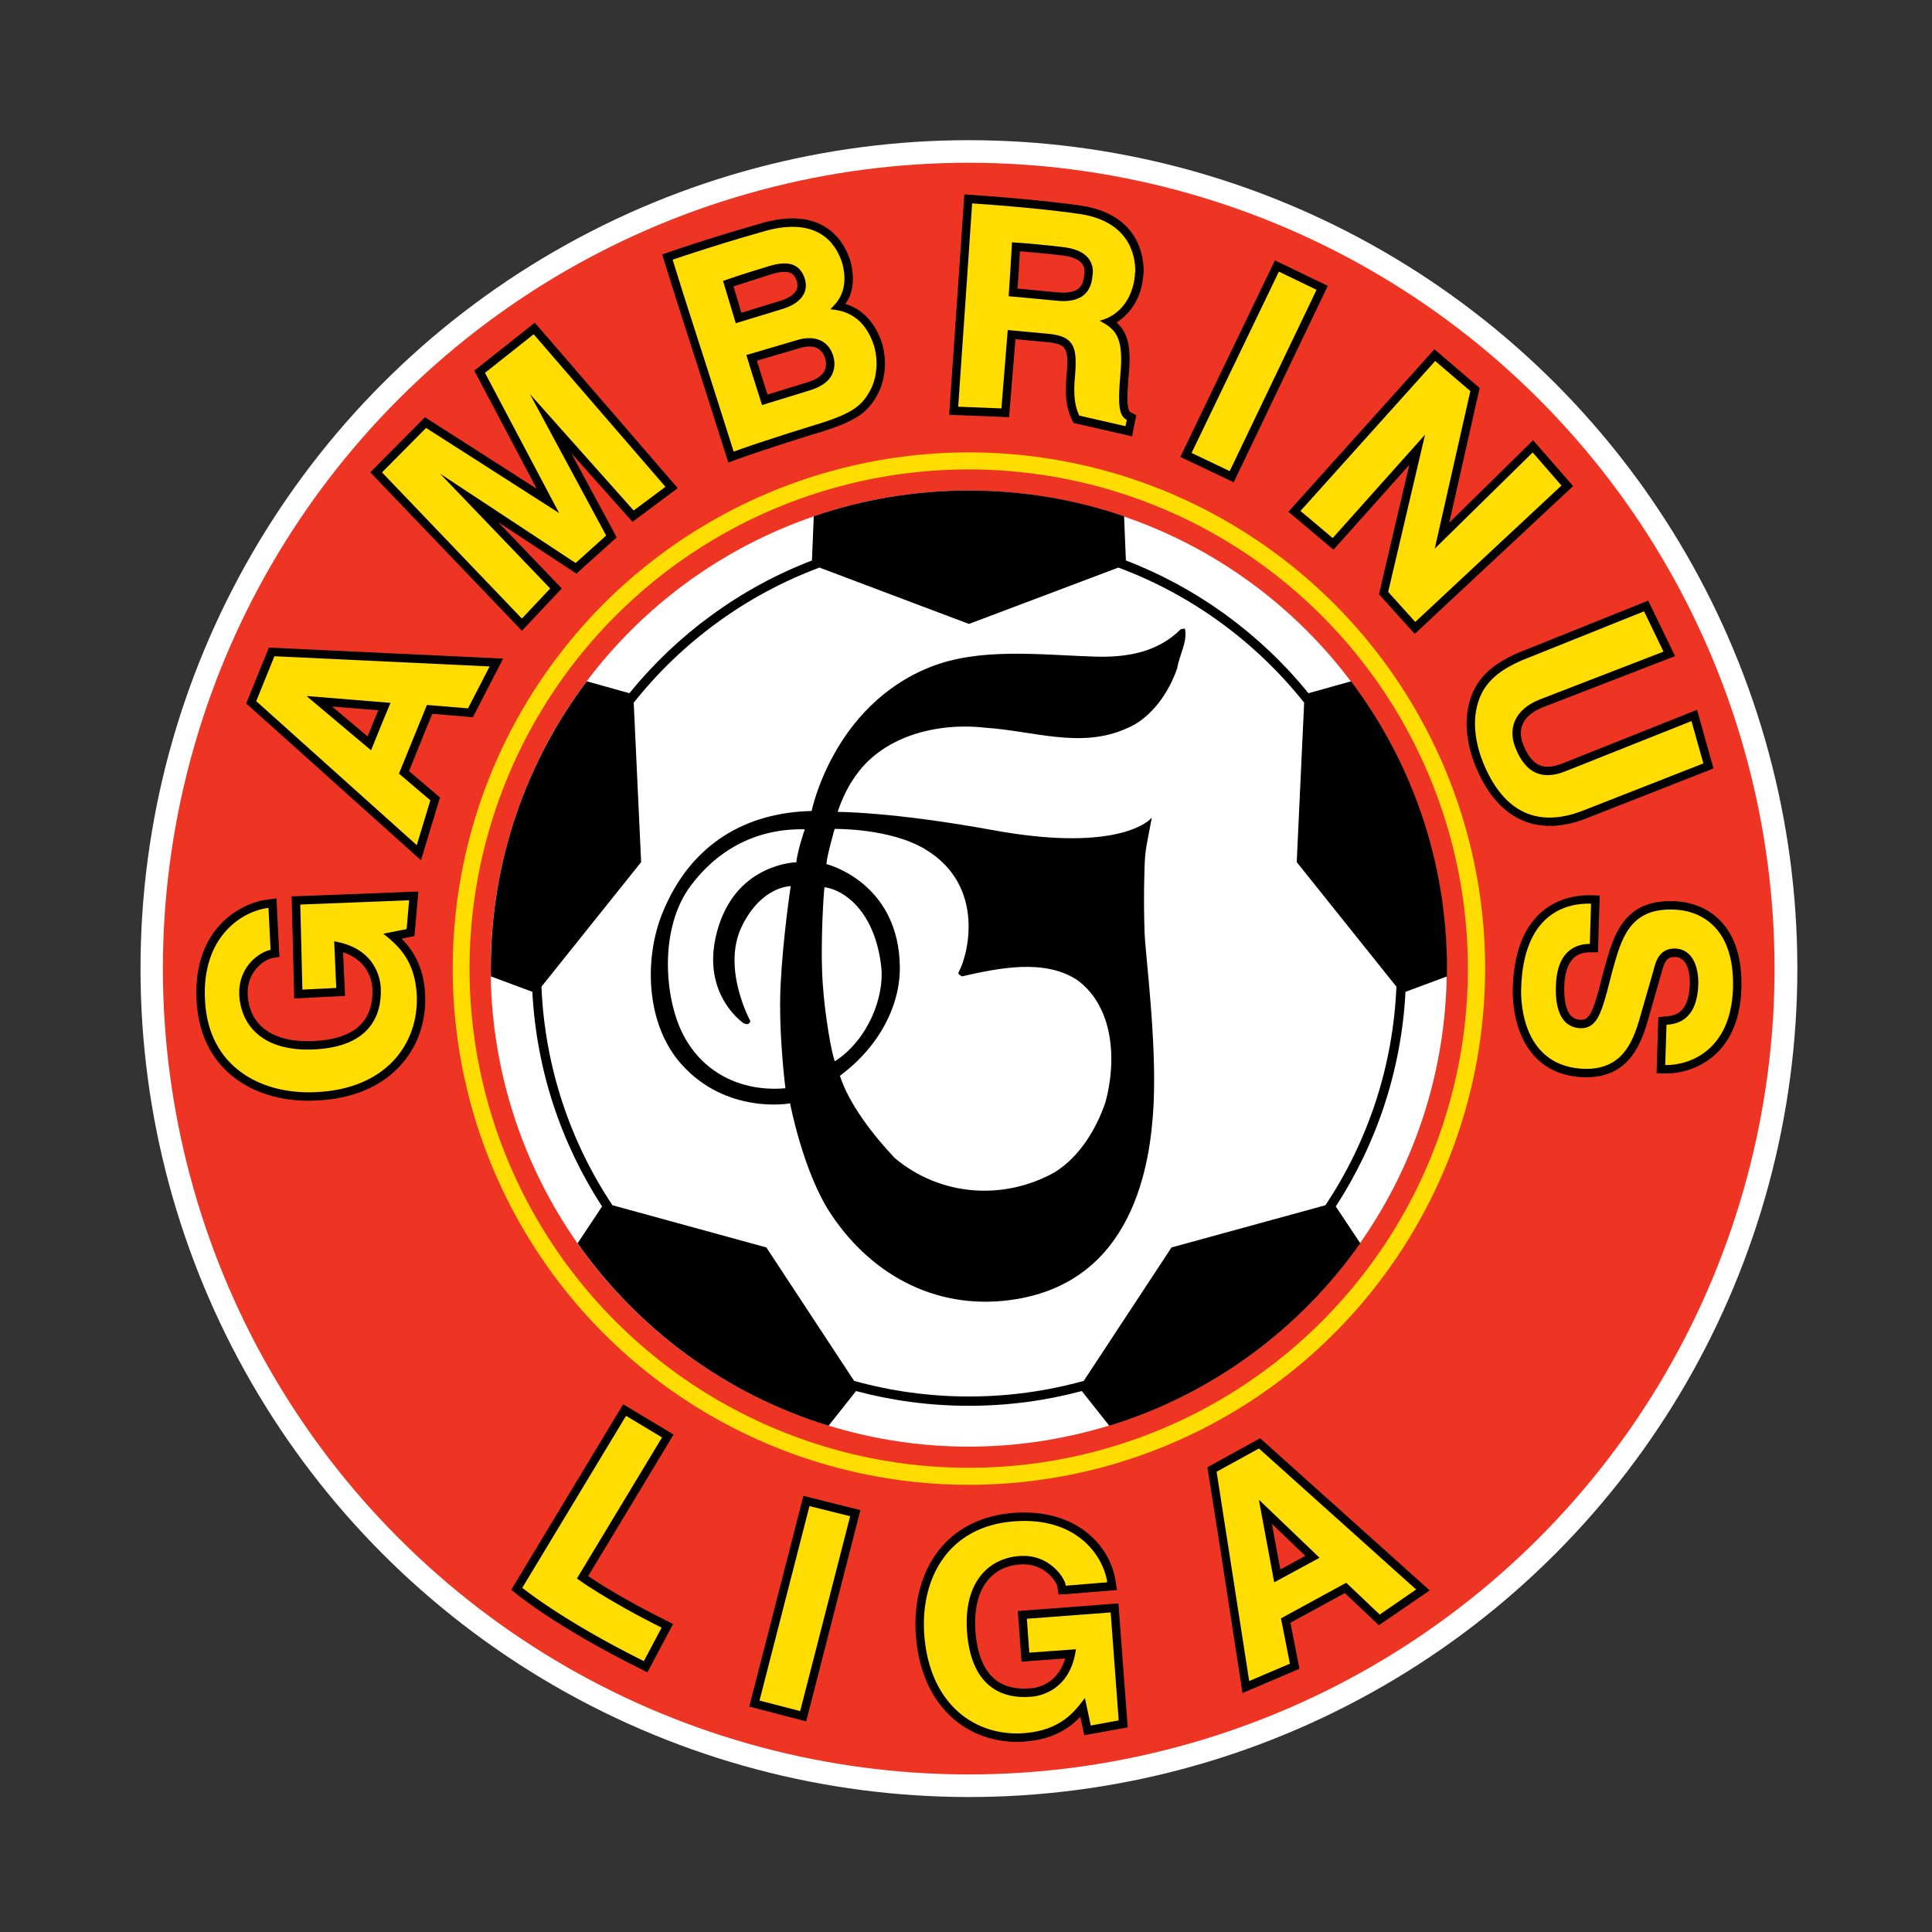 <?xml version="1.0" encoding="iso-8859-1"?>
<!-- Generator: Adobe Illustrator 24.0.1, SVG Export Plug-In . SVG Version: 6.00 Build 0)  -->
<svg version="1.1" id="Layer_1" xmlns="http://www.w3.org/2000/svg" xmlns:xlink="http://www.w3.org/1999/xlink" x="0px" y="0px"
	 viewBox="0 0 660 660" style="enable-background:new 0 0 660 660;" xml:space="preserve">
<rect x="0" y="0" width="660" height="660" fill="#333333" stroke="none"/>
<circle style="fill:#FFFFFF;" cx="331" cy="330.89" r="283"/>
<ellipse transform="matrix(0.707 -0.707 0.707 0.707 -137.027 330.968)" style="fill:#EE3524;" cx="331" cy="330.89" rx="275.32" ry="275.32"/>
<circle style="fill:#FFDD00;" cx="331" cy="330.89" r="176.345"/>
<ellipse transform="matrix(0.707 -0.707 0.707 0.707 -137.027 330.967)" style="fill:#EE3524;" cx="331" cy="330.889" rx="170.554" ry="170.554"/>
<ellipse transform="matrix(0.707 -0.707 0.707 0.707 -137.027 330.968)" style="fill:#FFFFFF;" cx="331" cy="330.89" rx="163.322" ry="163.322"/>
<path d="M464.686,424.718l-8.362-12.571c13.846-21.312,22.408-46.372,23.818-73.329l14.146-5.252
	c0.015-0.892,0.034-1.782,0.034-2.677c0-36.838-12.201-70.825-32.776-98.148l-14.552,4.071
	c-16.329-20.107-37.778-35.885-62.366-45.348l-0.625-15.097c-16.621-5.7-34.449-8.799-53.002-8.799
	c-18.554,0-36.382,3.1-53.002,8.799l-0.625,15.097c-24.587,9.463-46.037,25.24-62.366,45.348l-14.552-4.071
	c-20.576,27.323-32.777,61.31-32.777,98.148c0,0.895,0.02,1.785,0.034,2.677l14.145,5.252c1.41,26.957,9.972,52.017,23.818,73.329
	l-8.362,12.571c20.631,29.34,50.672,51.582,85.741,62.336l9.381-11.849c12.304,3.28,25.228,5.038,38.565,5.038
	s26.261-1.758,38.564-5.038l9.381,11.849C414.015,476.299,444.055,454.059,464.686,424.718z M370.222,471.731
	c-12.483,3.469-25.634,5.33-39.222,5.33c-13.588,0-26.74-1.861-39.222-5.33l-29.984-45.587l-52.588-14.421
	c-14.332-21.55-23.093-47.119-24.238-74.658l34.055-42.56l-2.536-54.46c16.411-20.66,38.293-36.774,63.458-46.156L331,213.148
	l51.057-19.258c25.165,9.382,47.046,25.497,63.458,46.156l-2.535,54.459l34.054,42.559c-1.146,27.54-9.907,53.109-24.238,74.66
	l-52.588,14.42L370.222,471.731z"/>
<path d="M139.658,304.685l-40.027,1.545l0.878,34.875l17.369-0.885c0,0-0.48-10.47-0.675-14.91c8.783,2.94,9.893,10.02,9.997,12.315
	c0.016,0.405,0.03,0.795,0.03,1.17c0,10.56-6.728,16.214-20.009,16.83c-13.762,0.675-22.012-5.085-22.612-15.825
	c-0.353-8.249,6.082-12.09,8.324-12.494l2.52-0.42l-1.012-19.979l-3.075,0.39c-8.895,1.094-25.402,9.63-24.225,34.109
	c0.383,10.185,4.073,18.81,10.695,24.886c7.387,6.81,18.075,10.244,30.09,9.674c12.165-0.494,22.132-4.619,28.813-11.91
	c5.543-6.031,8.536-13.995,8.536-22.59c0-0.54-0.016-1.08-0.03-1.62c-0.443-9.675-4.283-15.405-8.047-19.185
	c0.921-0.18,4.379-0.87,4.379-0.87l1.35-15.24L139.658,304.685"/>
<path d="M117.601,244.851c0,0-2.197-1.83-4.162-3.495c6.682,0.555,12.007,0.99,15.787,1.29c-0.675,1.65-1.365,3.3-1.365,3.3
	c-0.015,0.015-1.23,3.03-2.287,5.625C122.393,248.901,117.601,244.851,117.601,244.851 M91.089,223.101l-6.99,17.22l9.908,8.865
	l49.813,44.699l6.48-21.45c0,0-8.28-7.049-10.568-9.014c1.23-3.015,6.173-15.285,6.173-15.285c-0.016,0.015,1.02-2.43,1.785-4.275
	c3.021,0.255,13.866,1.155,13.866,1.155l10.313-20.025l-80.008-3.765L91.089,223.101z"/>
<path d="M180.531,111.953l-18.509,14.655c0,0,14.834,28.065,21.329,40.364c-11.684-7.485-38.196-24.45-38.196-24.45l-18.66,18.825
	l51.793,54.134l13.635-14.46c0,0-11.858-12.359-21.765-22.679c12.382,8.145,26.759,17.624,26.759,17.624l13.747-12.405
	c0,0-8.37-15.525-15.502-28.754c9.525,10.679,20.91,23.475,20.91,23.475l15.45-11.535l-48.831-56.519L180.531,111.953"/>
<path d="M272.996,118.988c2.61-0.855,7.125-1.545,8.783,3.135c0.277,0.78,0.397,1.515,0.397,2.22c0,0.585-0.09,1.14-0.263,1.68
	c-0.75,2.475-3.638,3.825-5.94,4.53c0,0-9.968,3.075-13.777,4.23c-0.998-3.15-2.753-8.699-2.753-8.715
	c0-0.014-0.442-1.409-0.869-2.85C262.49,122.078,272.996,118.988,272.996,118.988 M263.607,93.653
	c6.562-1.98,7.837,0.12,8.602,2.475c0.143,0.48,0.218,0.945,0.218,1.365c0,0.555-0.112,1.065-0.337,1.53
	c-0.744,1.56-2.738,2.895-5.513,3.735c0,0-8.715,2.685-13.305,4.08c-0.877-2.925-2.475-8.235-2.7-9
	C254.18,96.683,263.607,93.653,263.607,93.653z M261.8,75.803l-0.068,0.015c-0.15,0.045-15.615,4.29-32.879,10.185l-2.647,0.915
	l4.455,14.235c0,0.03,8.542,26.669,8.542,26.669l9.6,30.195l2.813-1.035c9.66-3.54,27.029-8.879,27.202-8.925
	c13.852-4.125,17.459-7.17,20.752-12.885c1.35-2.37,2.19-5.009,2.535-7.905c0.149-0.945,0.225-1.934,0.225-2.984
	c0-2.055-0.293-4.275-0.87-6.585c-2.37-7.456-6.653-11.986-12.66-13.875c0.495-0.765,1.028-1.47,1.41-2.49
	c0.773-1.86,1.155-3.915,1.155-6.105c0-1.965-0.308-4.08-0.923-6.27C288.611,83.244,282.236,70.688,261.8,75.803z"/>
<path d="M347.995,93.113c0-0.015,0.239-4.26,0.419-7.26c8.16,0.6,15.21,1.515,15.3,1.515c6.765,1.05,6.765,4.32,6.765,5.549
	l-0.045,0.39l-0.105,1.05c-0.164,1.815-0.795,3.255-1.875,4.2c-1.755,1.455-4.71,1.53-6.87,1.35
	c-0.015-0.015-10.08-0.975-13.98-1.335C347.784,96.128,347.995,93.113,347.995,93.113 M329.237,69.279l-1.598,23.46v-0.015
	l-3.39,48.974l20.475,0.81c0,0,1.8-22.019,2.16-26.624c3.66,0.329,11.129,1.035,11.129,1.035c5.101,0.495,6.601,1.545,6.601,6.75
	c0,1.17-0.076,2.565-0.211,4.2c-0.18,1.905-0.3,3.63-0.3,5.25c0,4.155,0.675,7.395,2.04,10.155l0.6,1.215l19.98,4.575l1.455-7.23
	l-1.965-0.975c-0.81-0.405-1.065-2.49-1.065-5.025c0-2.64,0.285-5.76,0.465-7.92c0.181-1.95,0.271-3.704,0.271-5.295
	c0-6.359-1.544-9.84-4.44-12.464c5.054-3.15,8.43-8.745,9.09-15.645c0.03-0.285,0.03-0.735,0.03-0.735v0.045l0.06-0.33l0.06-0.495
	c0.12-4.695-1.185-20.22-22.47-22.905c-0.06,0-12.899-1.905-35.909-3.48l-2.879-0.195L329.237,69.279z"/>
<polyline points="434.287,91.538 403.223,156.083 421.447,164.767 453.591,97.658 435.546,88.943 434.287,91.538 "/>
<path d="M488.135,121.403l-47.998,53.429l15.404,12.96c0,0.015,17.175-19.215,25.889-28.964c-3.27,13.904-10.35,44.174-10.35,44.174
	l12.21,13.56l54.118-50.504l-13.679-15.674c0,0-19.919,19.559-28.634,28.154c2.925-12.915,10.38-46.004,10.38-46.004l-15.464-13.23
	L488.135,121.403"/>
<path d="M560.553,206.182l-41.893,16.815c-7.65,3.3-12.27,7.14-15.015,12.465c-4.815,9.629-1.965,20.205,0.165,25.664
	c7.395,18.645,20.955,25.185,38.174,18.42l43.378-17.025l-5.625-20.04l-45.809,18.255c-3.3,1.335-5.91,1.56-8.01,0.66
	c-2.25-0.96-4.14-3.375-5.61-7.14c-0.69-1.74-1.26-4.319-0.135-6.885c1.035-2.385,3.435-4.38,6.9-5.76l45.164-17.46l-9.194-18.975
	L560.553,206.182"/>
<path d="M516.799,337.115c-0.03,0.314-0.03,0.809-0.03,1.469c0,4.306,0.72,14.941,7.411,22.215
	c4.185,4.546,9.869,6.975,16.949,7.215c14.309,0.33,19.049-9.646,21.824-19.47l4.754-16.604c1.005-3.945,2.04-5.085,4.561-5.025
	c4.86,0.225,5.069,7.214,5.01,9.344c-0.36,10.245-5.49,10.725-8.25,10.965l-2.52,0.241l-0.6,19.2l2.91,0.06
	c9.299,0.149,25.289-5.731,26.069-28.831c0.33-10.125-2.04-17.924-7.05-23.204c-5.699-6.001-13.109-6.78-16.02-6.825
	c-17.204-0.66-20.669,11.79-23.699,22.8l-0.12,0.419c0,0.045-1.89,7.291-1.89,7.291c-2.116,7.56-3.3,10.079-6.106,10.004
	c-1.44-0.06-2.535-0.525-3.375-1.425c-1.649-1.785-2.43-5.4-2.235-10.2c0.255-7.59,3.195-11.43,8.715-11.43h2.775l0.615-19.395
	l-2.88-0.089C537.589,305.615,517.82,307.28,516.799,337.115"/>
<path style="fill:#FFDD00;" d="M103.299,338.074l-0.72-29.069l37.183-1.47l-0.854,9.855l-7.957,1.59
	c4.327,3.479,10.845,8.549,11.422,20.983c0.727,16.5-10.41,32.131-34.589,33.136c-18.66,0.87-36.907-8.685-37.77-31.83
	c-1.012-21,12.307-29.97,21.704-31.125l0.72,14.34c-3.314,0.57-11.13,5.34-10.701,15.479c0.584,10.275,7.957,19.38,25.618,18.525
	c18.66-0.87,23.145-11.294,22.717-20.984c-0.135-3.195-1.875-13.604-15.914-15.929l0.72,15.929L103.299,338.074"/>
<path style="fill:#FFDD00;" d="M130.5,247.056l-3.742,9.255l-21.862-18.376l0.142-0.149l28.365,2.325L130.5,247.056
	 M145.845,240.831l14.039,1.155l7.387-14.325l-73.527-3.48l-6.217,15.345l54.846,49.2l4.642-15.33l-10.725-9.12L145.845,240.831z"/>
<polyline style="fill:#FFDD00;" points="227.33,166.297 216.47,174.396 181.019,134.603 207.073,182.947 196.641,192.336 
	150.33,161.813 187.964,201.037 178.274,211.312 130.5,161.377 145.553,146.183 191.001,175.267 165.674,127.373 182.309,114.188 
	227.33,166.297 "/>
<path style="fill:#FFDD00;" d="M276.821,133.298l-16.499,5.07l-3.623-11.445l-1.725-5.64l17.219-5.07
	c4.912-1.575,10.275-0.72,12.307,4.935c0.72,2.175,0.72,4.035,0.135,5.775C283.759,129.833,281.013,131.993,276.821,133.298
	 M247.002,95.963c6.082-2.175,15.779-5.07,15.779-5.07c6.218-1.874,10.425-1.02,12.165,4.35c0.563,1.89,0.428,3.614-0.293,5.069
	c-1.169,2.445-3.914,4.185-7.237,5.205l-16.064,4.905l-3.045-10.11L247.002,95.963z M298.676,118.403
	c-2.025-6.375-6.083-12.165-15.053-12.75c1.148-1.155,2.888-2.745,3.9-5.34c1.013-2.46,1.462-5.955,0.15-10.574
	c-2.16-6.81-8.4-15.345-25.184-11.13c0,0-15.33,4.185-32.7,10.11l3.607,11.594l8.542,26.61l8.692,27.36
	c9.825-3.615,27.337-8.97,27.337-8.97c13.612-4.05,16.357-6.81,19.109-11.58c1.148-2.025,1.891-4.335,2.183-6.81
	C299.689,124.178,299.396,121.283,298.676,118.403z"/>
<path style="fill:#FFDD00;" d="M373.193,94.358c-0.57,6.81-5.355,8.985-11.85,8.4l-16.769-1.575l0.54-8.265l0.6-10.124
	c9.54,0.57,18.375,1.74,18.375,1.74c7.53,1.155,9.255,5.07,9.255,8.384C373.344,93.503,373.193,93.938,373.193,94.358
	 M387.683,94.223c0-0.435,0-0.855,0.135-1.305c0.135-6.359-2.61-17.805-19.98-19.965c0,0-12.584-1.89-35.743-3.479l-1.59,23.444
	l-3.173,46.02l14.768,0.585l2.16-26.775l14.039,1.306c8.835,0.855,9.689,4.785,8.97,14.04c-0.72,7.095,0,10.995,1.456,13.89
	l15.764,3.615l0.435-2.16c-2.895-1.455-3.029-5.79-2.16-15.78c1.14-12.75-1.74-15.195-7.109-18.089
	C382.614,107.828,386.948,101.753,387.683,94.223z"/>
<polyline style="fill:#FFDD00;" points="420.082,160.942 407.063,154.732 436.882,92.783 449.751,99.008 420.082,160.942 "/>
<polyline style="fill:#FFDD00;" points="483.47,212.466 474.215,202.191 486.815,148.492 455.271,183.802 444.261,174.547 
	490.281,123.323 502.295,133.598 490.13,187.432 523.579,154.567 533.419,165.862 483.47,212.466 "/>
<path style="fill:#FFDD00;" d="M540.918,276.86c-16.919,6.66-28.049-0.72-34.439-16.785c-2.31-5.939-4.335-15.18-0.285-23.294
	c2.625-5.07,7.245-8.385,13.605-11.16l41.834-16.785l6.645,13.77l-42.254,16.335c-8.834,3.479-10.859,10.14-8.385,16.365
	c3.6,9.254,9.54,11.28,17.355,8.085l42.838-17.055l4.065,14.459L540.918,276.86"/>
<path style="fill:#FFDD00;" d="M543.108,322.46c-3.93,0-11.16,1.575-11.579,14.174c-0.301,6.795,1.169,14.325,8.4,14.626
	c5.339,0.134,6.93-4.936,8.97-12.165l1.874-7.245c3.046-10.995,5.79-21.706,20.985-21.12c7.679,0.15,20.998,4.771,20.248,27.06
	c-0.72,20.984-14.759,26.205-23.144,26.055l0.436-13.756c3.195-0.285,10.425-1.155,10.859-13.754c0.136-5.49-1.605-12-7.829-12.3
	c-5.355-0.135-6.645,4.215-7.365,7.095l-4.785,16.65c-2.61,9.269-6.659,17.655-18.959,17.355
	c-20.699-0.72-21.84-21.855-21.554-27.915c0.855-25.035,15.329-28.8,23.864-28.515L543.108,322.46"/>
<path d="M211.401,482.177l-36.741,60.884l1.934,1.59c0.57,0.465,14.167,11.505,42.074,25.396l2.505,1.244l8.767-16.515l-2.626-1.306
	c-14.024-7.004-22.671-12.54-26.392-15.044c2.52-4.17,29.189-48.36,29.189-48.36l-17.219-10.335L211.401,482.177"/>
<polyline points="273.746,513.783 255.957,582.991 275.403,588.061 293.928,515.883 274.451,511.007 273.746,513.783 "/>
<path d="M346.21,516.828L346.21,516.828c-10.229,0.794-18.735,4.814-24.585,11.654c-6.563,7.62-9.668,18.405-8.745,30.375
	c0.953,12.18,5.438,22.006,12.981,28.455c6.593,5.626,15.293,8.355,24.412,7.62c9.66-0.794,15.12-4.605,18.765-8.46
	c0.375,1.695,1.364,6.315,1.364,6.315l14.835-2.7l-3.165-42.345l-34.379,2.61l1.29,17.295c0,0,10.5-0.765,14.925-1.095
	c-2.774,9.18-10.2,10.125-11.835,10.2c-5.16,0.465-9.285-0.63-12.359-3.224c-3.72-3.15-5.895-8.564-6.48-16.125
	c-0.57-7.65,0.96-13.815,4.41-17.82c3.33-3.855,7.68-4.935,10.739-5.144c8.475-0.72,12.63,6.135,12.84,7.575l0.389,2.684l2.7-0.119
	l17.279-1.41l-0.479-3.045C379.223,527.792,367.493,515.237,346.21,516.828"/>
<path d="M434.497,520.562c4.094,3.93,8.354,8.025,8.354,8.025s1.56,1.485,3.075,2.925c-2.955,1.62-5.565,3.015-8.535,4.635
	c-0.75-4.08-1.89-10.155-1.89-10.155S434.977,523.127,434.497,520.562 M428.692,492.302l-16.23,8.925l4.065,25.725l7.935,51.419
	l19.454-8.294c0,0-2.475-12.617-3.089-15.722c2.835-1.529,15.794-8.594,18.6-10.139c2.295,2.175,11.594,11.01,11.594,11.01
	l17.4-11.91l-57.943-51.989L428.692,492.302z"/>
<path style="fill:#FFDD00;" d="M197.084,539.236c0,0,9.261,6.945,28.941,16.8l-6.083,11.43c-27.921-13.89-41.533-25.05-41.533-25.05
	l35.451-58.739l12.3,7.365L197.084,539.236"/>
<polyline style="fill:#FFDD00;" points="273.349,584.537 259.46,580.937 276.528,514.502 290.426,517.967 273.349,584.537 "/>
<path style="fill:#FFDD00;" d="M350.785,552.991l28.634-2.16l2.744,36.885l-9.54,1.755l-2.01-9.419
	c-3.345,4.485-8.129,10.994-20.565,12.015c-16.514,1.304-32.421-9.405-34.296-33.421c-1.44-18.824,7.665-37.199,30.682-38.938
	c21.119-1.606,30.389,11.429,31.829,20.834l-14.175,1.155c-0.285-2.746-5.79-10.995-15.93-10.125
	c-10.124,0.735-19.087,8.55-17.805,26.055c1.47,18.66,12.015,22.86,21.87,22.004c3.029-0.164,13.439-2.19,15.329-16.215
	l-15.929,1.155L350.785,552.991"/>
<path style="fill:#FFDD00;" d="M435.292,540.542l-5.219-28.065h0.15l20.549,19.68L435.292,540.542 M430.072,494.822l-14.46,7.951
	l11.129,71.488l13.904-5.925l-3.045-15.48l22.29-12.165l11.429,10.859l12.45-8.55L430.072,494.822z"/>
<path d="M274.946,283.302c-15.817-0.345-29.196,6.33-38.856,19.095c-11.063,14.58-9.127,38.549-2.783,50.909
	c7.342,14.34,21.487,19.695,35.001,18.45c0.03,0.09-2.453-18.901-1.643-35.295c0.818-16.424,3.458-33.733,3.458-33.733
	s-9.938-0.12-16.68,13.679c-7.035,14.385,2.918,32.445,2.918,32.445c-0.511,1.35-1.553,1.169-2.535,0.554
	c-2.798-2.07-14.902-12.749-8.22-33.344c6.87-21.135,26.294-21.495,26.436-21.495C272.367,290.908,274.856,283.362,274.946,283.302
	 M301.061,330.417c-2.018-18.54-12.263-26.37-19.387-27.33c-0.172-0.03-1.537,19.17-0.63,32.744
	c0.72,10.905,3.105,24.57,4.178,26.714C296.696,355.12,302.133,340.316,301.061,330.417z M377.634,376.54
	c3.81-13.905,3.045-32.549-9.72-41.805c-11.249-7.304-26.789-4.019-39.299-1.2c-0.434-0.299-1.537-0.734-1.124-1.455
	c2.924-5.024,9.704-29.205-11.363-41.924c-12.044-7.291-30.997-6.99-30.997-6.99s-2.677,9.24-2.812,12.029
	c3.412,0.856,24.741,8.191,25.079,35.055c0.158,12.734-6.555,26.894-20.474,37.274c3.179,9.72,11.309,20.234,18.786,28.124
	c15.547,13.02,37.139,14.58,54.614,4.8C368.904,395.096,374.573,385.556,377.634,376.54z M384.774,248.878
	c-15.6,6.99-31.739,0.78-48.239-0.285c-16.538-1.876-35.722,2.88-45.126,17.729c-2.13,3.09-4.148,7.56-5.25,11.04
	c0,0,18.337-0.105,53.077,6.226c39.418,7.23,52.018-1.71,54.147-4.186c0.33-0.405-1.814,8.76-2.159,12.78
	c-0.345,4.02-0.601,16.005-0.211,26.475c0.316,8.025,4.126,36.539,3.076,58.513c-1.035,21.21-7.14,60-46.858,66.63
	c-25.748,4.275-48.749-7.14-63.328-28.996c-9.511-14.219-14.01-37.903-14.01-37.903c-0.074,0.09-21.704,3.96-37.154-13.395
	c-12.18-13.666-12.749-36-6.465-51.54c9.848-24.375,29.317-34.439,50.992-34.92c0,0,7.251-35.924,40.491-49.168
	c16.95-6.749,37.469-4.185,56.068-3.57c11.16,0.361,21.63-1.47,29.549-9.36l1.395-0.225c1.035,4.306-1.918,9.105-2.595,13.47
	C399.413,236.458,393.234,245.503,384.774,248.878z"/>
</svg>
